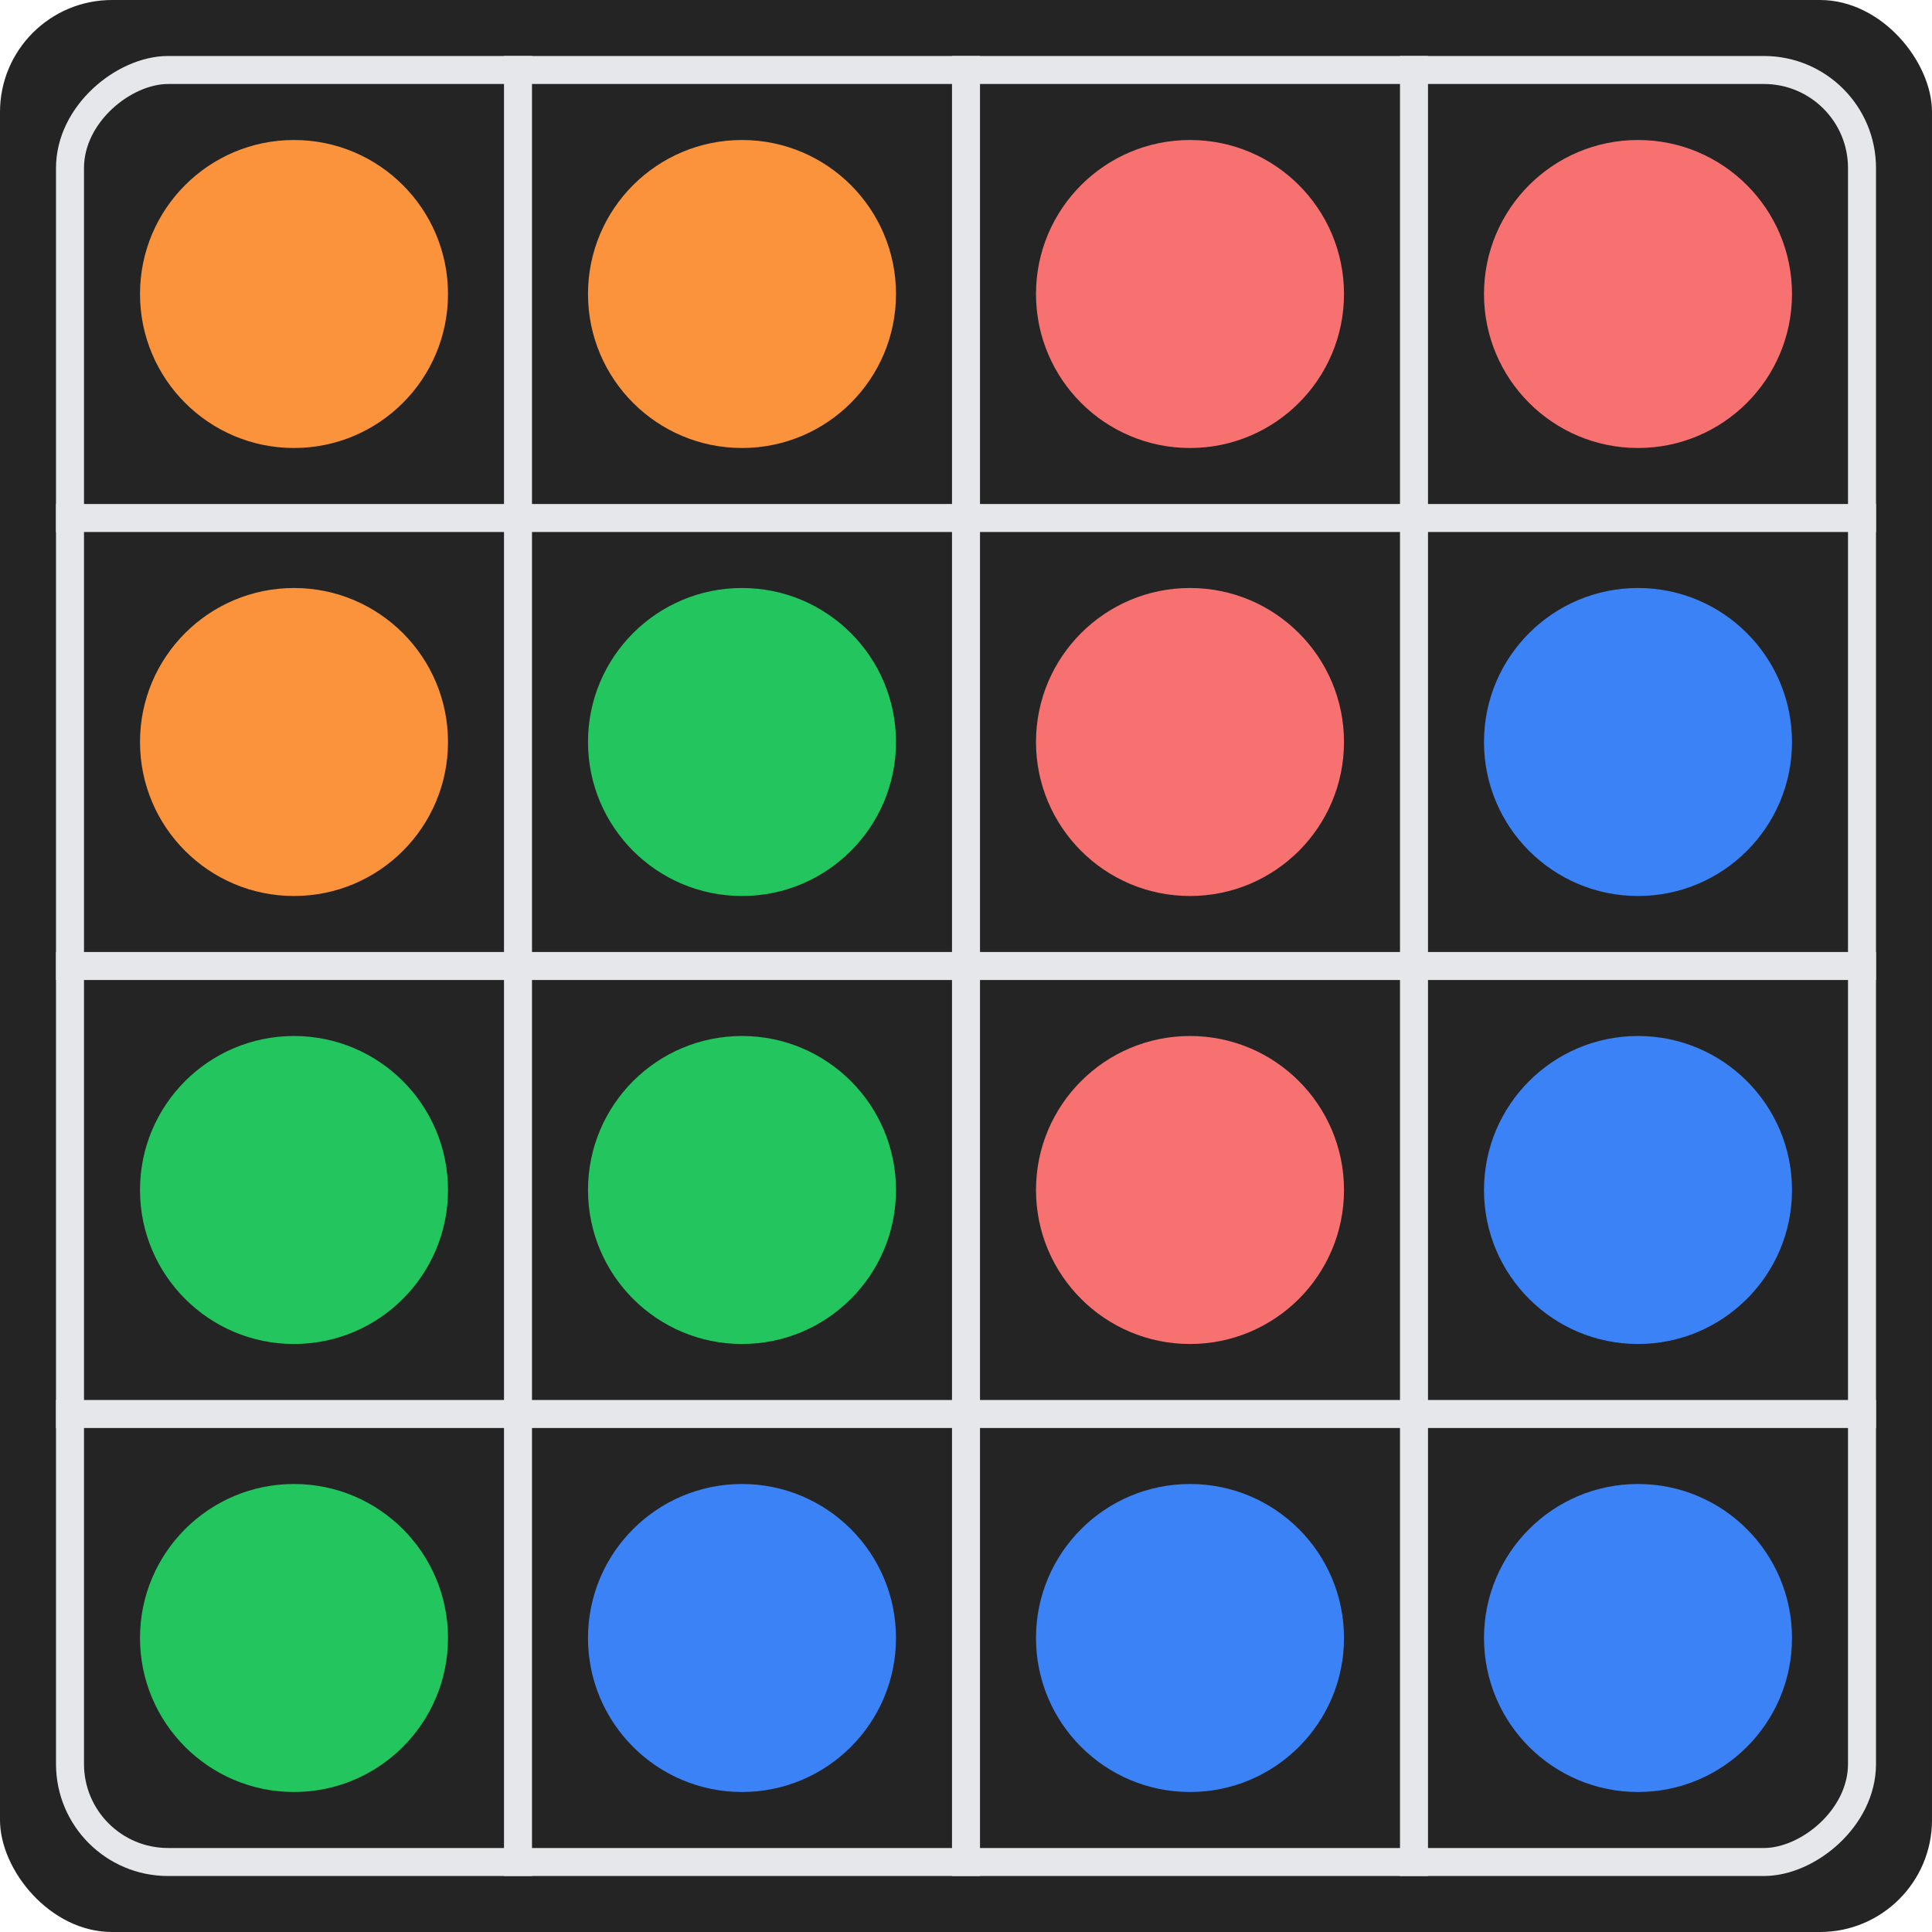 <svg width="69" height="69" viewBox="0 0 69 69" fill="none" xmlns="http://www.w3.org/2000/svg">
<rect width="69" height="69" rx="4" fill="#242424"/>
<rect x="2" y="2" width="65" height="65" rx="4" fill="#242424"/>
<line x1="18.5" y1="2" x2="18.5" y2="67" stroke="#E5E7EB"/>
<line x1="34.5" y1="2" x2="34.5" y2="67" stroke="#E5E7EB"/>
<line x1="50.5" y1="2" x2="50.5" y2="67" stroke="#E5E7EB"/>
<rect x="66.5" y="2.5" width="64" height="64" rx="3.5" transform="rotate(90 66.5 2.5)" stroke="#E5E7EB"/>
<line x1="67" y1="18.5" x2="2" y2="18.5" stroke="#E5E7EB"/>
<line x1="67" y1="34.5" x2="2" y2="34.5" stroke="#E5E7EB"/>
<line x1="67" y1="50.5" x2="2" y2="50.5" stroke="#E5E7EB"/>
<circle cx="10.5" cy="10.5" r="5.5" fill="#FB923C"/>
<circle cx="26.5" cy="10.5" r="5.5" fill="#FB923C"/>
<circle cx="42.5" cy="10.5" r="5.5" fill="#F87171"/>
<circle cx="58.5" cy="10.5" r="5.5" fill="#F87171"/>
<circle cx="10.5" cy="26.5" r="5.5" fill="#FB923C"/>
<circle cx="26.5" cy="26.5" r="5.5" fill="#22C55E"/>
<circle cx="42.5" cy="26.5" r="5.5" fill="#F87171"/>
<circle cx="58.5" cy="26.5" r="5.5" fill="#3B82F6"/>
<circle cx="10.5" cy="42.5" r="5.5" fill="#22C55E"/>
<circle cx="26.5" cy="42.5" r="5.5" fill="#22C55E"/>
<circle cx="42.5" cy="42.5" r="5.5" fill="#F87171"/>
<circle cx="58.5" cy="42.5" r="5.5" fill="#3B82F6"/>
<circle cx="10.5" cy="58.5" r="5.5" fill="#22C55E"/>
<circle cx="26.5" cy="58.5" r="5.5" fill="#3B82F6"/>
<circle cx="42.5" cy="58.5" r="5.5" fill="#3B82F6"/>
<circle cx="58.5" cy="58.5" r="5.5" fill="#3B82F6"/>
</svg>
